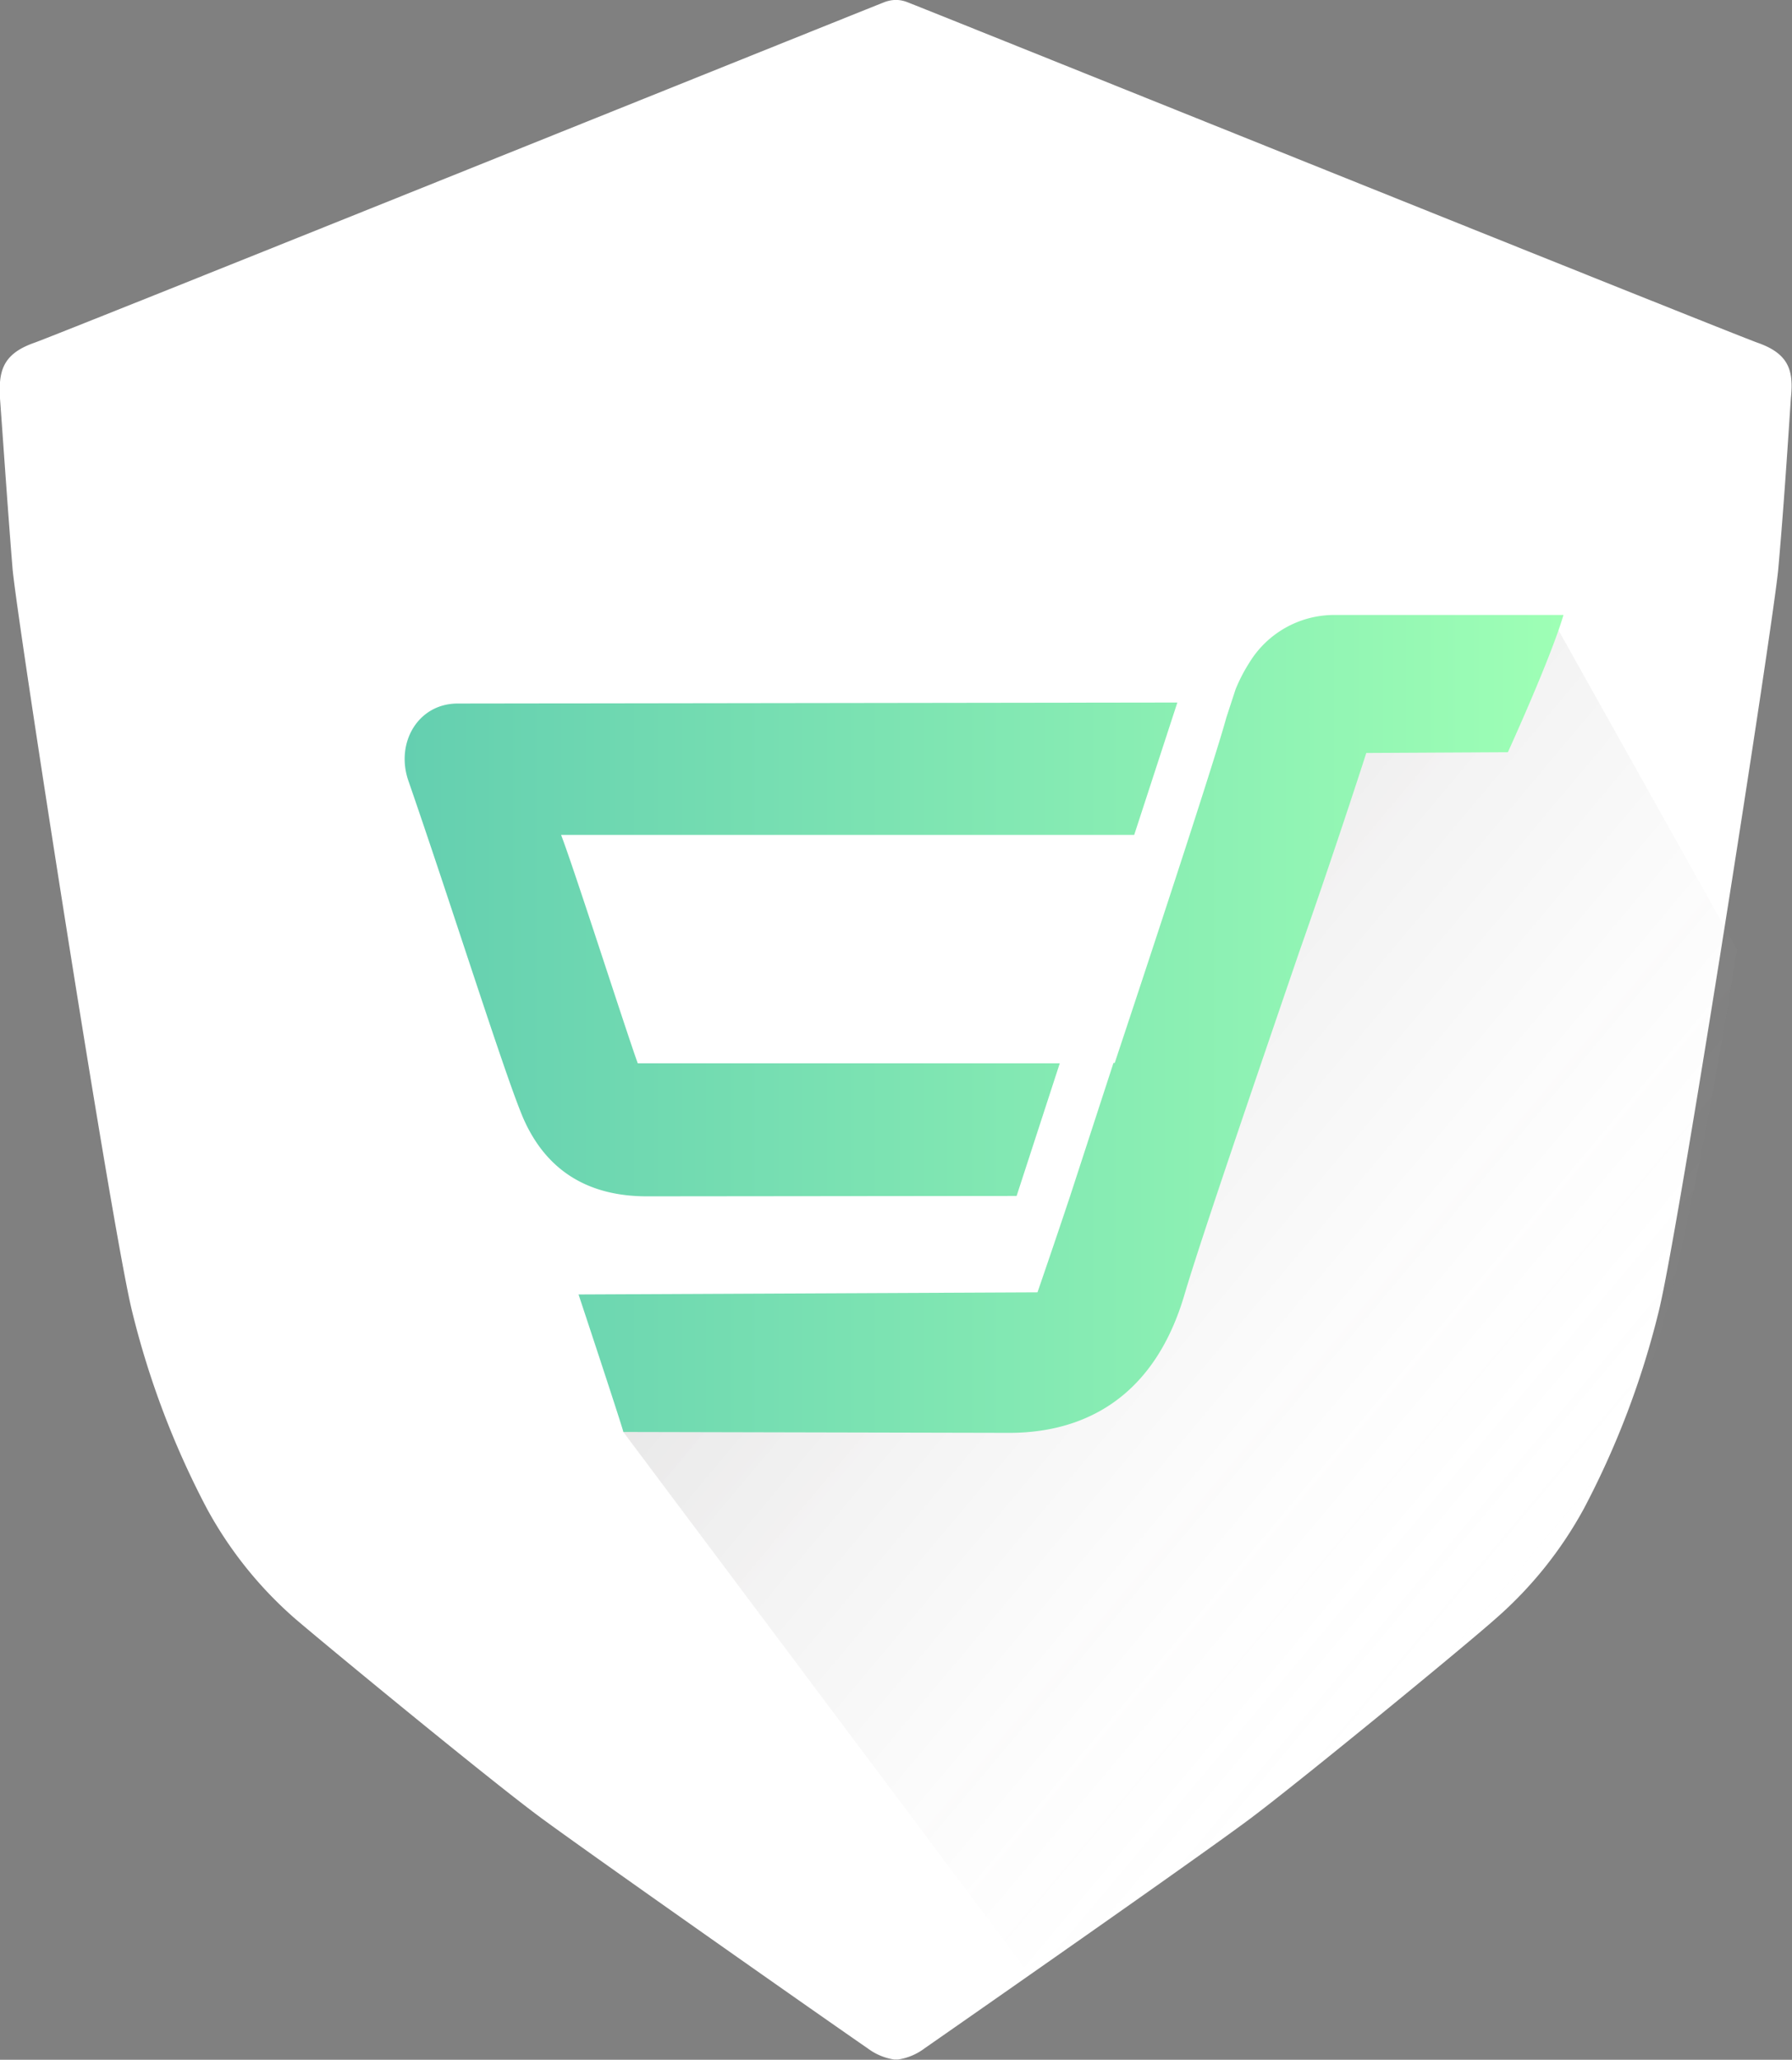 <svg xmlns="http://www.w3.org/2000/svg" xmlns:xlink="http://www.w3.org/1999/xlink" viewBox="0 0 142.48 163.72"><rect x="0" y="0" width="142.48" height="163.72" fill="#808080" stroke="none"/><defs><style>.cls-1{fill:#fff;}.cls-2{fill:url(#linear-gradient);}.cls-3{fill:url(#linear-gradient-2);}</style><linearGradient id="linear-gradient" x1="76.78" y1="81.38" x2="124.93" y2="121.78" gradientUnits="userSpaceOnUse"><stop offset="0" stop-color="#231f20" stop-opacity="0.1"/><stop offset="1" stop-color="#fff" stop-opacity="0"/></linearGradient><linearGradient id="linear-gradient-2" x1="32.16" y1="81.39" x2="124.31" y2="81.39" gradientUnits="userSpaceOnUse"><stop offset="0" stop-color="#64cfb0"/><stop offset="1" stop-color="#9effb5"/></linearGradient></defs><title>growcart-shield</title><g id="Layer_2" data-name="Layer 2"><g id="Layer_1-2" data-name="Layer 1"><path class="cls-1" d="M139.79,27.26C137.88,26.6,76.78,2,72.16.18A2.63,2.63,0,0,0,71.39,0h-.3a2.71,2.71,0,0,0-.77.17C65.71,2,4.6,26.6,2.69,27.26.18,28.15-.12,29.54,0,31.67c.33,4.52.63,9,1,13.55.37,4.16,7.94,52.7,9.5,59a68.45,68.45,0,0,0,5.94,15.67,31.63,31.63,0,0,0,7,8.75C26.1,130.92,39,141.53,43,144.48S66.34,161,69,162.82a4.63,4.63,0,0,0,2.1.88v0h.3v0a4.63,4.63,0,0,0,2.1-.88c2.66-1.85,22-15.33,26-18.34s16.88-13.56,19.45-15.85a31.77,31.77,0,0,0,7-8.75,68.45,68.45,0,0,0,5.94-15.67c1.56-6.29,9.13-54.83,9.5-59,.4-4.51.7-9,1-13.55C142.61,29.54,142.3,28.15,139.79,27.26Z"/><path class="cls-2" d="M49.56,113.82l32.25,43.05S114,136.4,125,121.64c1-1.34,3.19-4.1,5.85-11.82,3.59-10.41,7.26-34.36,7.26-34.36l-14.7-26.27s-3.54,10.49-7.45,10.43a61,61,0,0,0-7.29.06A4.17,4.17,0,0,0,104,63.25C103,67.35,96,91.11,92.37,102.81c-1.15,3.65-5.8,6.55-9.19,6.48Z"/><path class="cls-3" d="M51.44,95.09c-4.72,0-8-2.07-9.81-6.15C40.23,85.73,36,72.26,32.45,62c-1-3,.81-6.08,3.94-6.08l57.22-.08L90.18,66.36H44.61c1,2.58,5.22,15.75,6.1,18.16H84.26L80.83,95.06Zm54.63-46.21a7.91,7.91,0,0,0-6.74,3.8,12.89,12.89,0,0,0-1.09,2.11l-.74,2.26v0c-.81,3-5.14,16.22-8.87,27.44h-.1L85.09,95.05h0c-1.27,3.82-2.6,7.67-2.6,7.67L46,102.89s3.56,10.74,3.56,10.93l30.69.07c4.88,0,11.26-1.9,13.93-11,1.28-4.34,5.62-17,9.11-27.2C106,68,108.59,60,108.63,59.85l11.26-.06s3.41-7.47,4.42-10.91Z"/></g></g></svg>